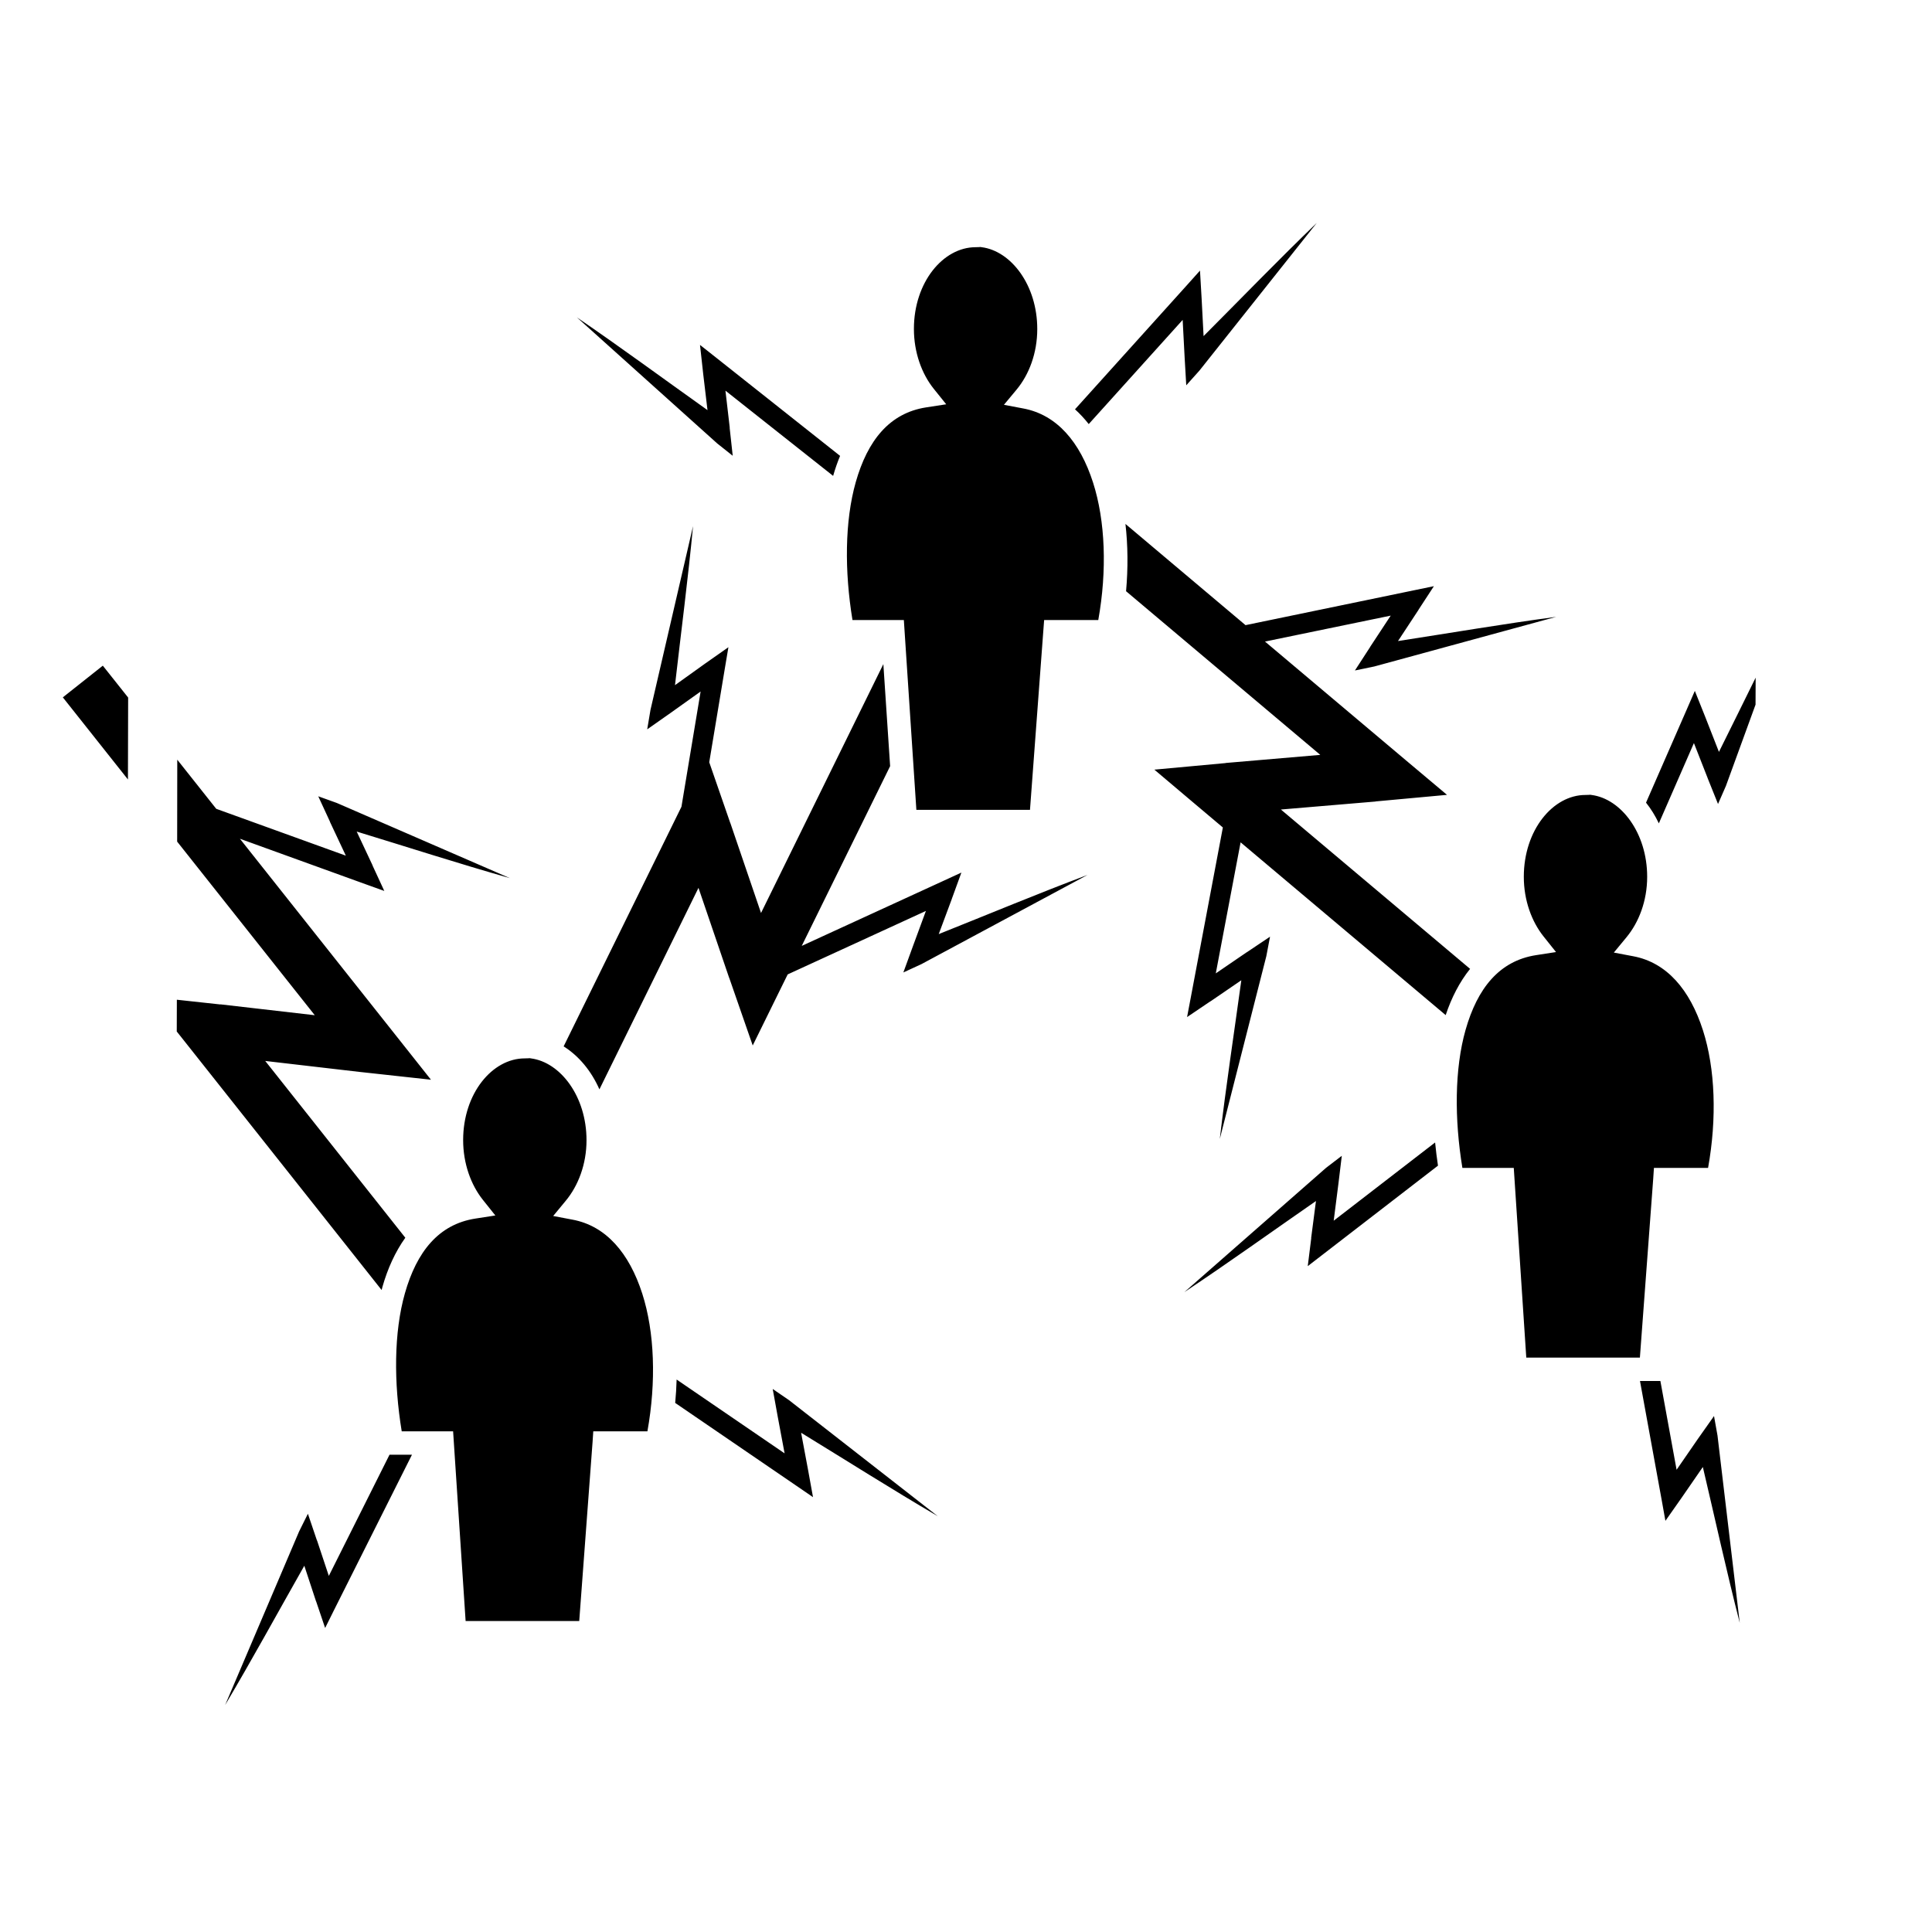 <svg xmlns="http://www.w3.org/2000/svg" width="100%" height="100%" viewBox="0 0 588.8 588.8"><path d="M401.306 67.93c-11.523 11.09-23.063 23.04-34.5 34.5l-0.594-11.374-0.5-8.593-4.03 4.5-34.063 37.78c1.504 1.355 2.897 2.865 4.186 4.5l28.625-31.75 0.595 11.344v0.032l0.5 8.56 4.03-4.5 35.75-45z m-102.5 7.345c-0.202 0.007-0.543 0.063-1.47 0.063-9.874 0-18.81 10.648-18.81 24.906 0 7.198 2.404 13.675 6 18.187l3.843 4.782-6.095 0.938c-11.23 1.74-17.873 10.124-21.47 22.78-3.375 11.884-3.442 27.175-1 42.032h15.657l0.218 3.344 3.595 54.5H313.9l4.063-54.53 0.25-3.314h16.5c2.712-15.118 2.154-30.222-1.594-41.906-3.986-12.42-11.072-20.653-21.22-22.562l-5.938-1.125 3.875-4.657c3.758-4.533 6.282-11.065 6.282-18.438 0-13.375-7.965-23.773-16.94-24.938l-0.374-0.062z m-123 21.438l42.78 38.437 4.72 3.75-0.937-8.53 0.03-0.032-1.313-11.282 32.813 25.97c0.006-0.023 0.025-0.042 0.03-0.064 0.592-2.08 1.294-4.09 2.095-6.03l-37.938-30.063-4.75-3.75 0.938 8.53v0.03l1.344 11.314c-13.194-9.388-26.6-19.27-39.814-28.28z m167.188 62.968c0.752 6.547 0.817 13.456 0.187 20.5l59.19 49.876-28.845 2.47v0.03l-21.72 2 11.72 9.906 9.156 7.72-9.78 51.843-1.125 5.938 7.125-4.813v0.03l9.406-6.436c-2.196 16.04-4.71 32.486-6.562 48.375L385.93 291.4l1.126-5.938-7.125 4.782h-0.03l-9.375 6.406 7.563-39.938 62.5 52.657c1.763-5.292 4.22-10.092 7.437-14.095l-57.656-48.563 28.874-2.437v-0.03l21.75-2-11.75-9.876-43.72-36.845 38.313-7.906-6.25 9.5v0.03l-4.656 7.188 5.908-1.22 55.437-15.124c-15.856 2.117-32.22 4.91-48.22 7.375l6.25-9.5v-0.032l4.69-7.188-5.908 1.22-51.5 10.655-36.593-30.844z m-131.78 0.657l-12.97 56-1 5.938 7.03-4.938 9.25-6.593-5.843 35.125-35.905 73.03c4.675 2.935 8.446 7.525 10.906 13.094l30.19-61.406 9.343 27.406 0.03 0.03L229.4 318.62l6.78-13.783 3.876-7.875 42.125-19.343-3.936 10.686-2.938 8.063 5.5-2.533 50.625-27.187c-14.973 5.627-30.302 12.03-45.342 18.03l3.968-10.655v-0.03l2.938-8.064-5.5 2.532-43.156 19.813 26.937-54.78L269.212 202.4l-37.28 75.844-9.345-27.406-0.03-0.032-6.407-18.5 4.844-29.125 1-5.936-7.03 4.937-9.25 6.626c1.84-16.085 3.996-32.543 5.5-48.47zM31.336 202.87l-12.188 9.655 19.844 25.03 0.062-24.968-7.718-9.718z m503.718 3.655c-3.743 7.56-7.457 15.157-11.187 22.625l-4.158-10.625-3.187-7.97-2.406 5.532-12.47 28.532c1.51 1.893 2.82 4.013 3.906 6.31l10.688-24.468L520.4 237.056v0.03l3.188 7.94 2.406-5.5 9.03-24.782 0.032-8.22z m-481.03 25l-0.032 24.97L95.93 309.4l-28.75-3.313-0.03 0.032-13.25-1.44-0.03 9.69 1.124 1.405 61.312 77.375c0.087-0.323 0.16-0.65 0.25-0.97 1.575-5.542 3.888-10.66 6.97-14.967l-42.69-53.875 28.752 3.343h0.03l21.72 2.376-9.532-12.03-48.687-61.407 38.343 13.874 5.656 2.03-3.595-7.78h0.03l-4.843-10.313c15.484 4.726 31.297 9.83 46.688 14.19l-52.75-22.907-5.656-2.032 3.593 7.782h-0.03L105.4 260.775l-39.5-14.28-11.875-14.97z m430.655 10.688c-0.198 0.007-0.57 0.062-1.5 0.062-9.875 0-18.78 10.68-18.78 24.938 0 7.197 2.405 13.643 6 18.156l3.813 4.78-6.063 0.938c-11.23 1.74-17.904 10.124-21.5 22.78-3.376 11.885-3.414 27.204-0.97 42.063h15.658l0.218 3.314 3.594 54.5h34.625l4.063-54.53 0.218-3.283h16.499c2.72-15.128 2.19-30.244-1.562-41.936-3.985-12.42-11.07-20.654-21.22-22.563l-5.937-1.124 3.844-4.656c3.758-4.532 6.314-11.064 6.314-18.438 0-13.375-7.964-23.773-16.938-24.937l-0.375-0.063z m-323.25 80.28c-0.198 0.008-0.57 0.063-1.5 0.063-9.875 0-18.78 10.65-18.78 24.906 0 7.198 2.405 13.675 6 18.188l3.813 4.78-6.063 0.94c-11.23 1.74-17.904 10.123-21.5 22.78-3.378 11.89-3.418 27.196-0.97 42.063H138.09l0.218 3.312 3.594 54.5h34.625l4.063-54.53 0.218-3.283h16.499c2.72-15.13 2.19-30.245-1.562-41.937-3.985-12.42-11.07-20.653-21.22-22.563l-5.936-1.125 3.843-4.656c3.758-4.53 6.314-11.063 6.314-18.436 0-13.375-7.964-23.773-16.938-24.938l-0.375-0.062z m275.94 25.688l-30.908 23.845 1.438-11.28 1.03-8.5-4.78 3.655-43.22 37.906c13.325-8.852 26.82-18.553 40.126-27.78l-1.47 11.312h0.033l-1.064 8.53 4.78-3.687 34.908-26.936c-0.356-2.35-0.643-4.706-0.875-7.063zM206.21 420.43c-0.058 2.353-0.22 4.737-0.437 7.126l37.03 25.313 4.97 3.405-1.53-8.438-2.095-11.187c13.81 8.453 27.848 17.358 41.656 25.438l-45.344-35.375-4.968-3.407 1.53 8.438 2.095 11.187-32.907-22.5z m293.594 0.44l6.688 36.686 1.062 5.938 4.938-7.03 6.47-9.377c3.712 15.76 7.27 32.007 11.248 47.5l-6.78-57.093-1.063-5.938-4.94 7-6.467 9.375-4.938-27.06H499.805zM118.712 443.336l-18.5 36.938-3.593-10.813h-0.032l-2.75-8.125-2.688 5.407-22.53 52.875c8.167-13.754 16.134-28.352 24.124-42.44l3.562 10.814 0.032 0.03 2.75 8.126 2.687-5.406 23.78-47.406h-6.842z" /></svg>